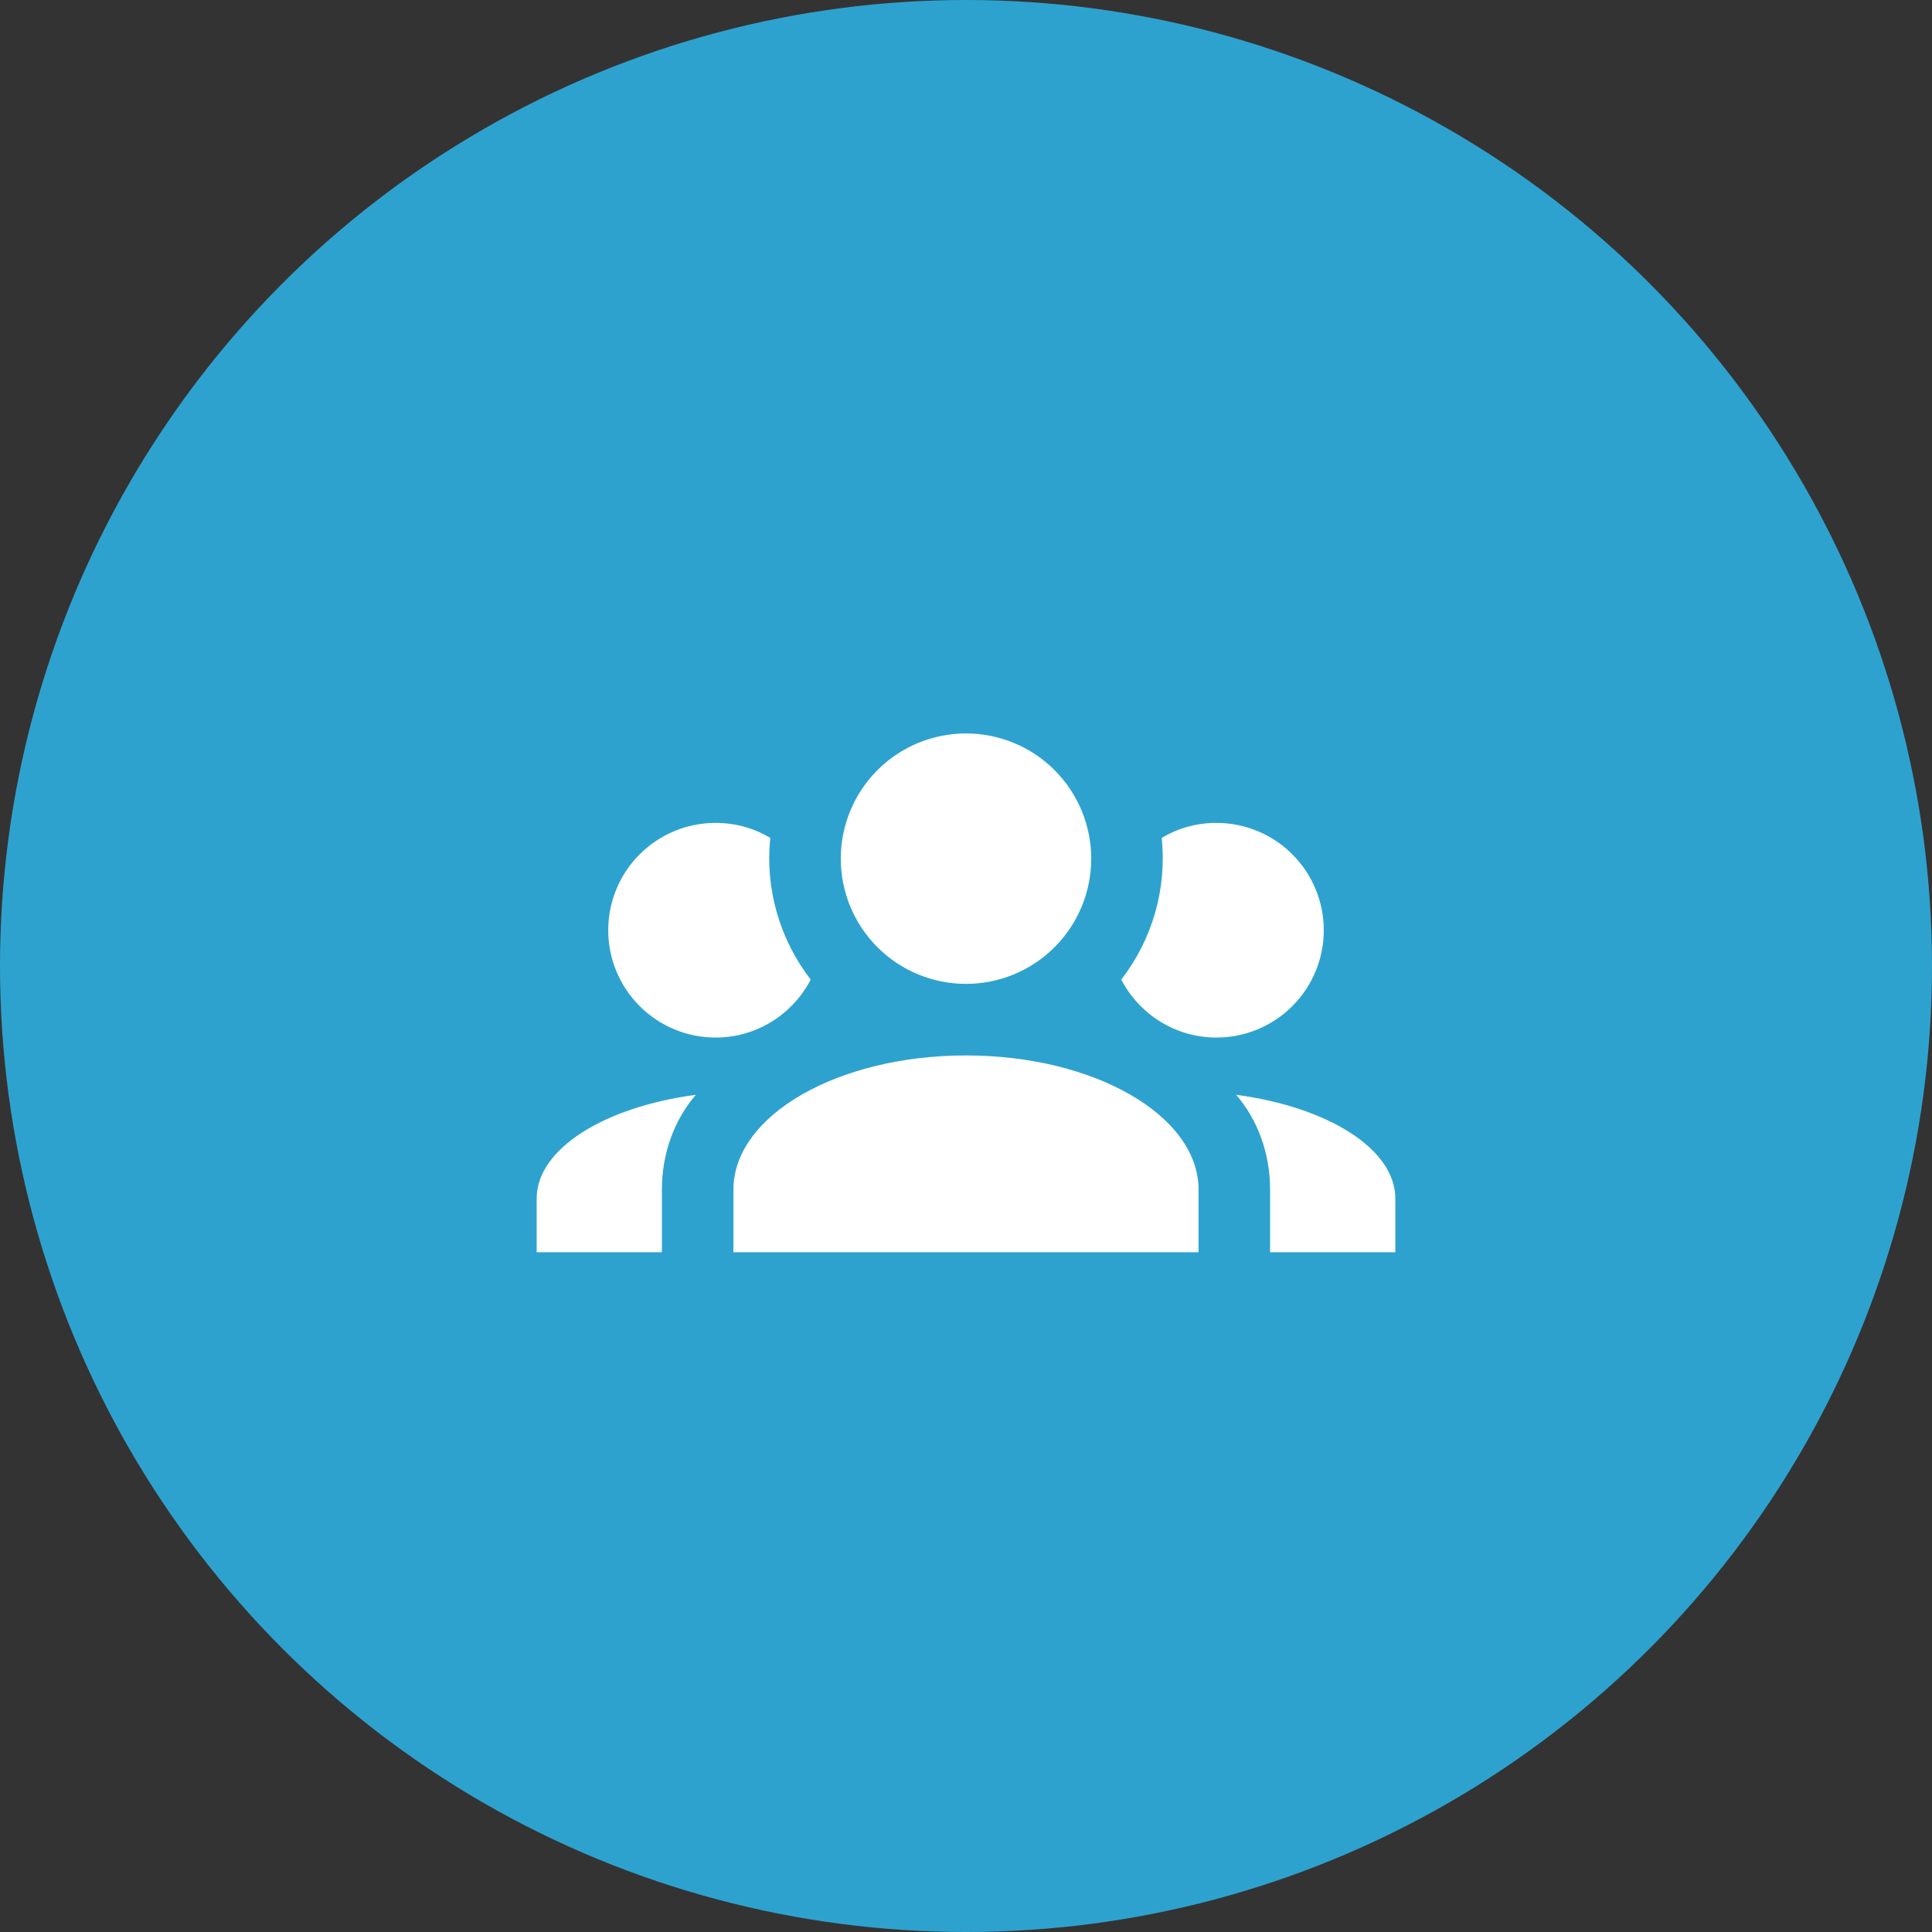 <svg width="54" height="54" viewBox="0 0 54 54" fill="none" xmlns="http://www.w3.org/2000/svg">
<rect x="0" y="0" width="54" height="54" fill="#333333" stroke="none"/>
<circle cx="27" cy="27" r="27" fill="#2EA2CF"/>
<path d="M27 20.5C27.928 20.5 28.819 20.869 29.475 21.525C30.131 22.181 30.5 23.072 30.5 24C30.5 24.928 30.131 25.819 29.475 26.475C28.819 27.131 27.928 27.5 27 27.5C26.072 27.5 25.181 27.131 24.525 26.475C23.869 25.819 23.5 24.928 23.5 24C23.5 23.072 23.869 22.181 24.525 21.525C25.181 20.869 26.072 20.5 27 20.5ZM20 23C20.56 23 21.08 23.15 21.53 23.42C21.38 24.85 21.8 26.27 22.66 27.38C22.16 28.34 21.16 29 20 29C19.204 29 18.441 28.684 17.879 28.121C17.316 27.559 17 26.796 17 26C17 25.204 17.316 24.441 17.879 23.879C18.441 23.316 19.204 23 20 23ZM34 23C34.796 23 35.559 23.316 36.121 23.879C36.684 24.441 37 25.204 37 26C37 26.796 36.684 27.559 36.121 28.121C35.559 28.684 34.796 29 34 29C32.84 29 31.84 28.34 31.34 27.38C32.212 26.254 32.617 24.836 32.47 23.42C32.92 23.15 33.44 23 34 23ZM20.5 33.25C20.5 31.18 23.41 29.5 27 29.5C30.59 29.5 33.5 31.18 33.5 33.25V35H20.5V33.25ZM15 35V33.5C15 32.11 16.89 30.94 19.45 30.6C18.86 31.28 18.5 32.22 18.5 33.25V35H15ZM39 35H35.5V33.25C35.5 32.22 35.14 31.28 34.55 30.6C37.11 30.94 39 32.11 39 33.5V35Z" fill="white"/>
</svg>
